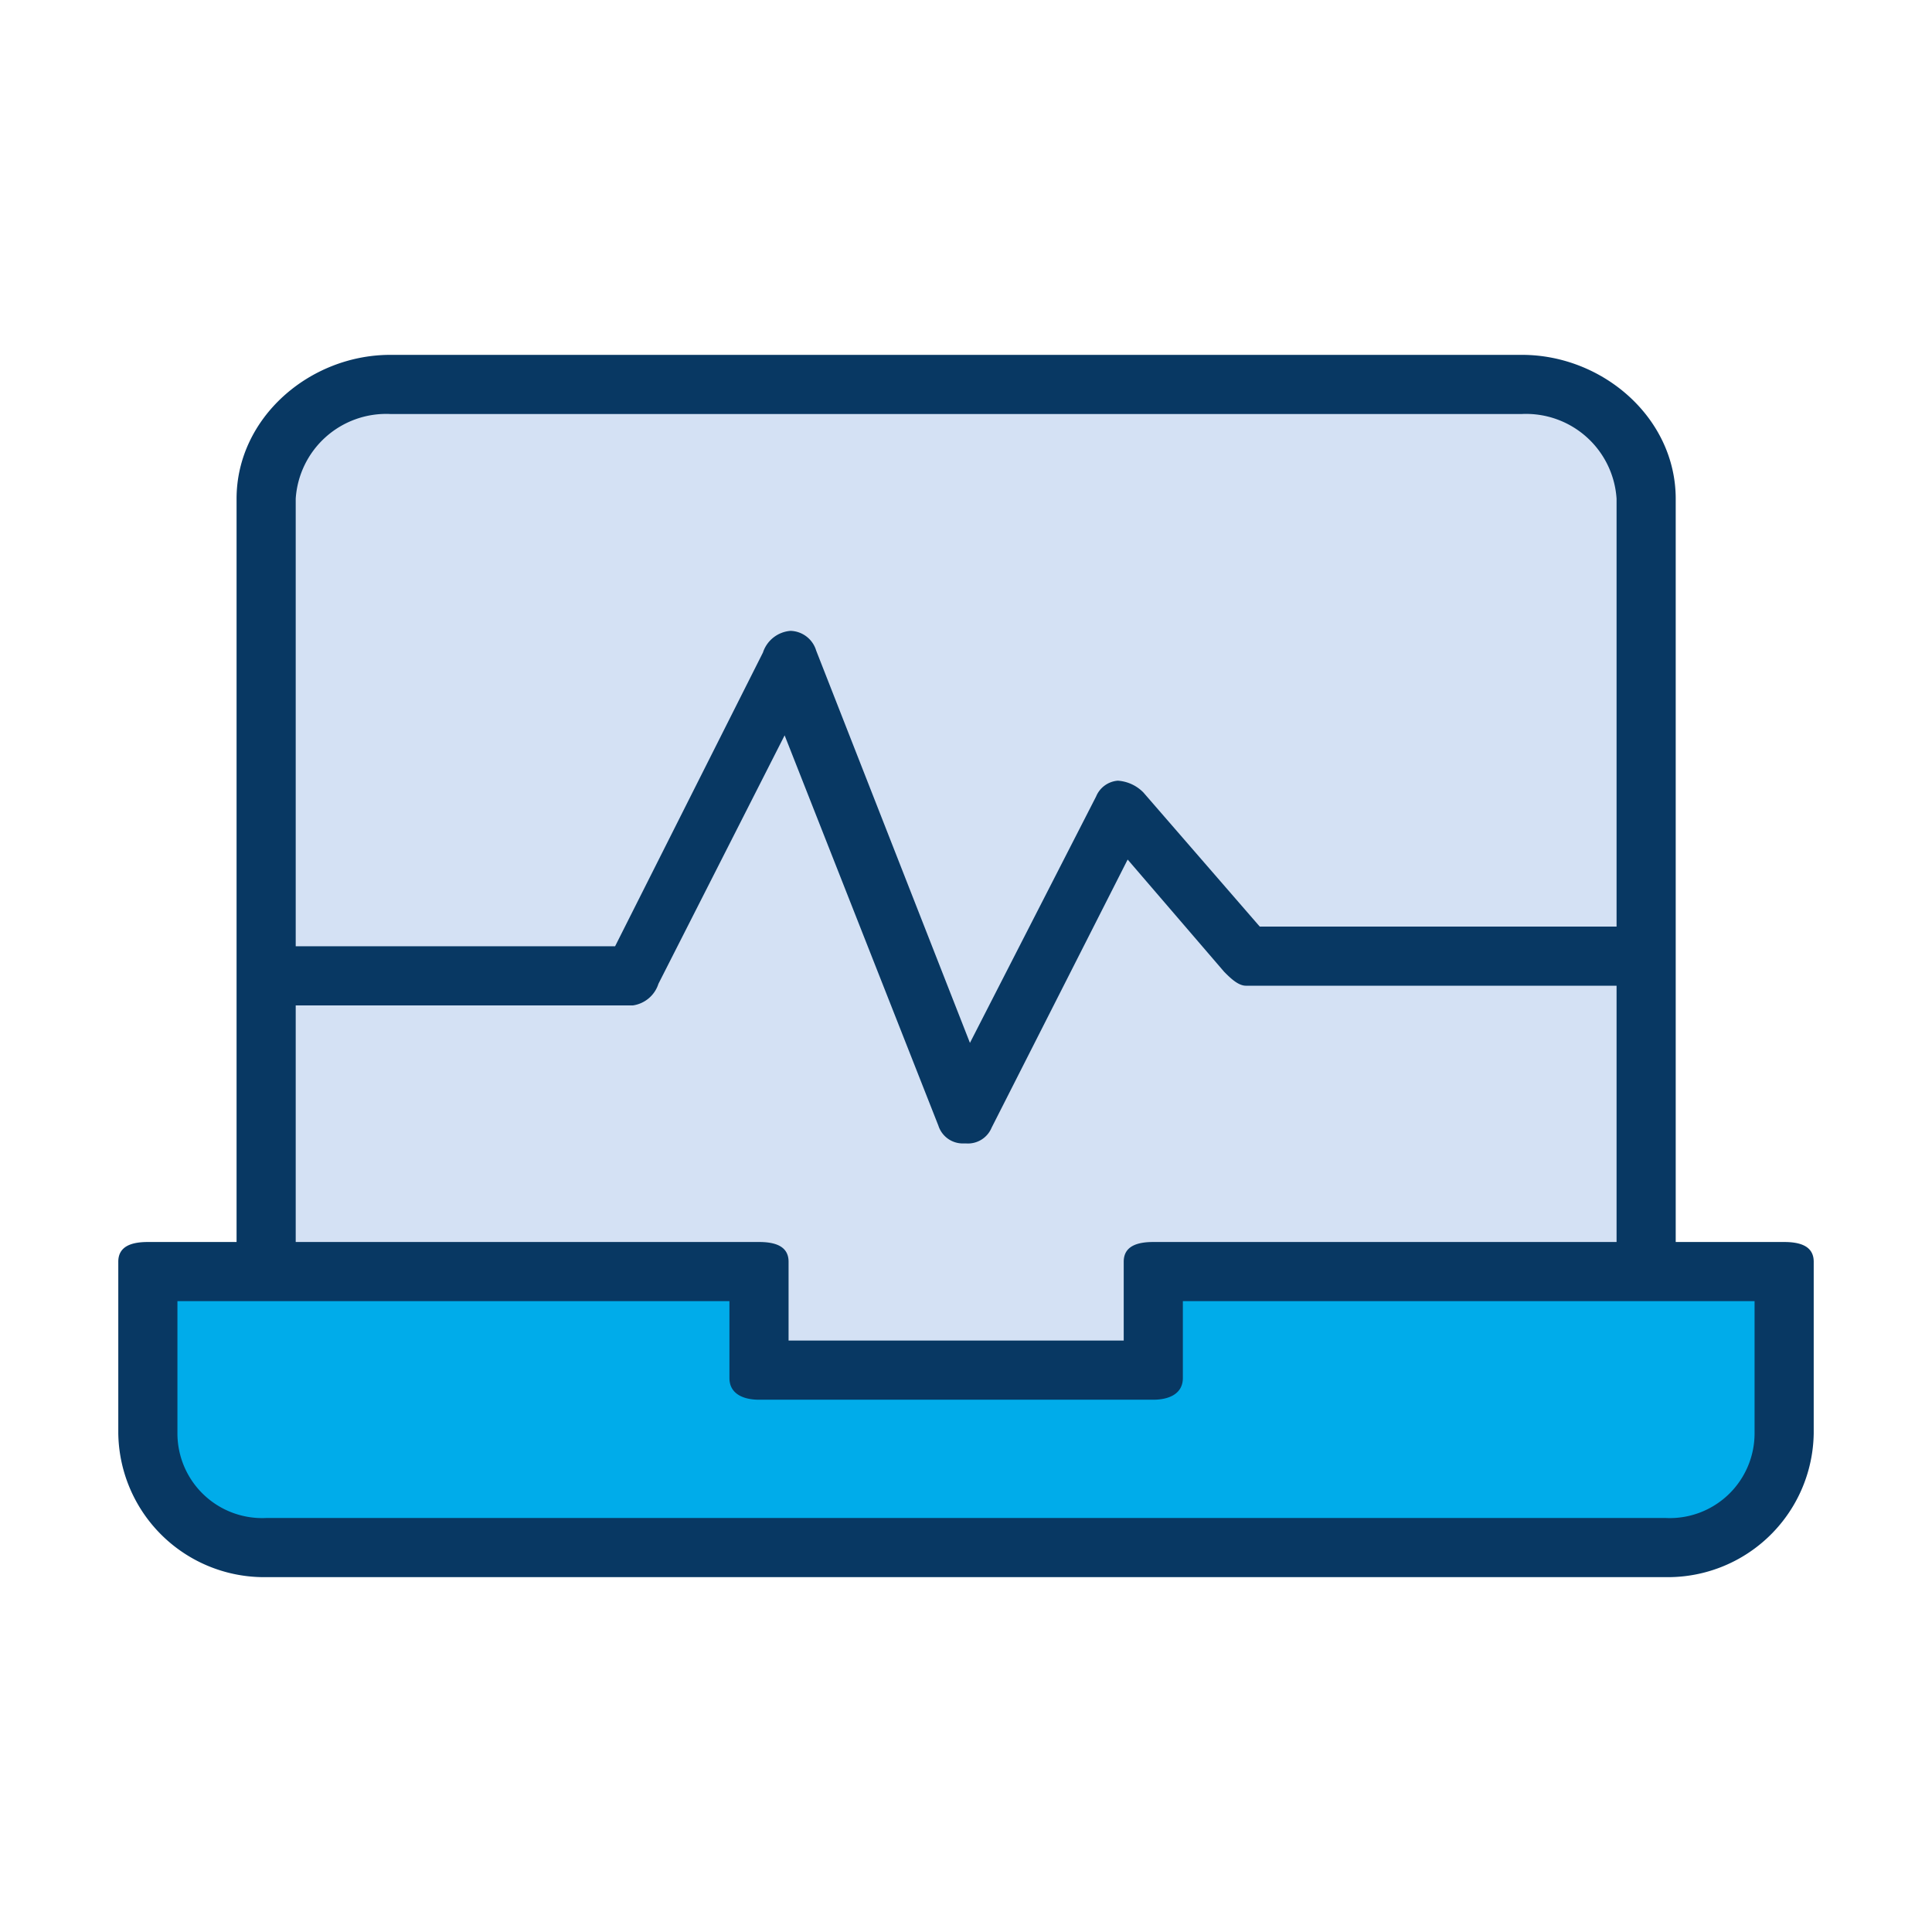 <svg xmlns="http://www.w3.org/2000/svg" viewBox="0 0 98 98" id="medical-application"><g><g><g><path fill="#d4e1f4" d="M83.2,25.3V48h-19l-6.3-7L50,56.5l-9-23L33.1,49H13.8V25.3a6,6,0,0,1,6-6H77.2A6,6,0,0,1,83.2,25.3Z"></path></g><g><polygon fill="#d4e1f4" points="83.2 48 83.2 64 58.5 64 58.5 69.9 38.5 69.9 38.5 64 13.8 64 13.8 49 15.5 49 33.1 49 41 33.5 50 56.5 57.9 41 64.2 48 81.5 48 83.2 48"></polygon></g><g><path fill="#00acea" d="M90.5,64v8.7a6,6,0,0,1-6,6h-71a6,6,0,0,1-6-6V64h31v5.9h20V64h32Z"></path></g></g><path fill="#083863" d="M90.5,63H85V25.3c0-4.1-3.7-7.3-7.8-7.3H19.8c-4.1,0-7.8,3.2-7.8,7.3V63H7.5c-.8,0-1.5.2-1.5,1v8.7A7.4,7.4,0,0,0,13.5,80h71A7.4,7.4,0,0,0,92,72.7V64C92,63.2,91.3,63,90.5,63ZM19.8,21H77.2A4.6,4.6,0,0,1,82,25.3V47H63.9L58,40.2a2,2,0,0,0-1.3-.6,1.3,1.3,0,0,0-1.1.8L49.2,52.9,41.4,33a1.4,1.4,0,0,0-1.3-1,1.6,1.6,0,0,0-1.4,1.1L31.2,48H15V25.3A4.6,4.6,0,0,1,19.8,21ZM15,51H32.1a1.6,1.6,0,0,0,1.3-1.1l6.4-12.6,7.8,19.8a1.3,1.3,0,0,0,1.3.9H49a1.3,1.3,0,0,0,1.3-.8l6.9-13.6,4.9,5.7c.3.3.7.7,1.1.7H82V63H58.5c-.8,0-1.5.2-1.5,1v4H40V64c0-.8-.7-1-1.5-1H15ZM89,72.7A4.3,4.3,0,0,1,84.5,77h-71A4.3,4.3,0,0,1,9,72.7V66H37v3.9c0,.8.7,1.1,1.5,1.1h20c.8,0,1.5-.3,1.5-1.1V66H89Z"></path></g></svg>